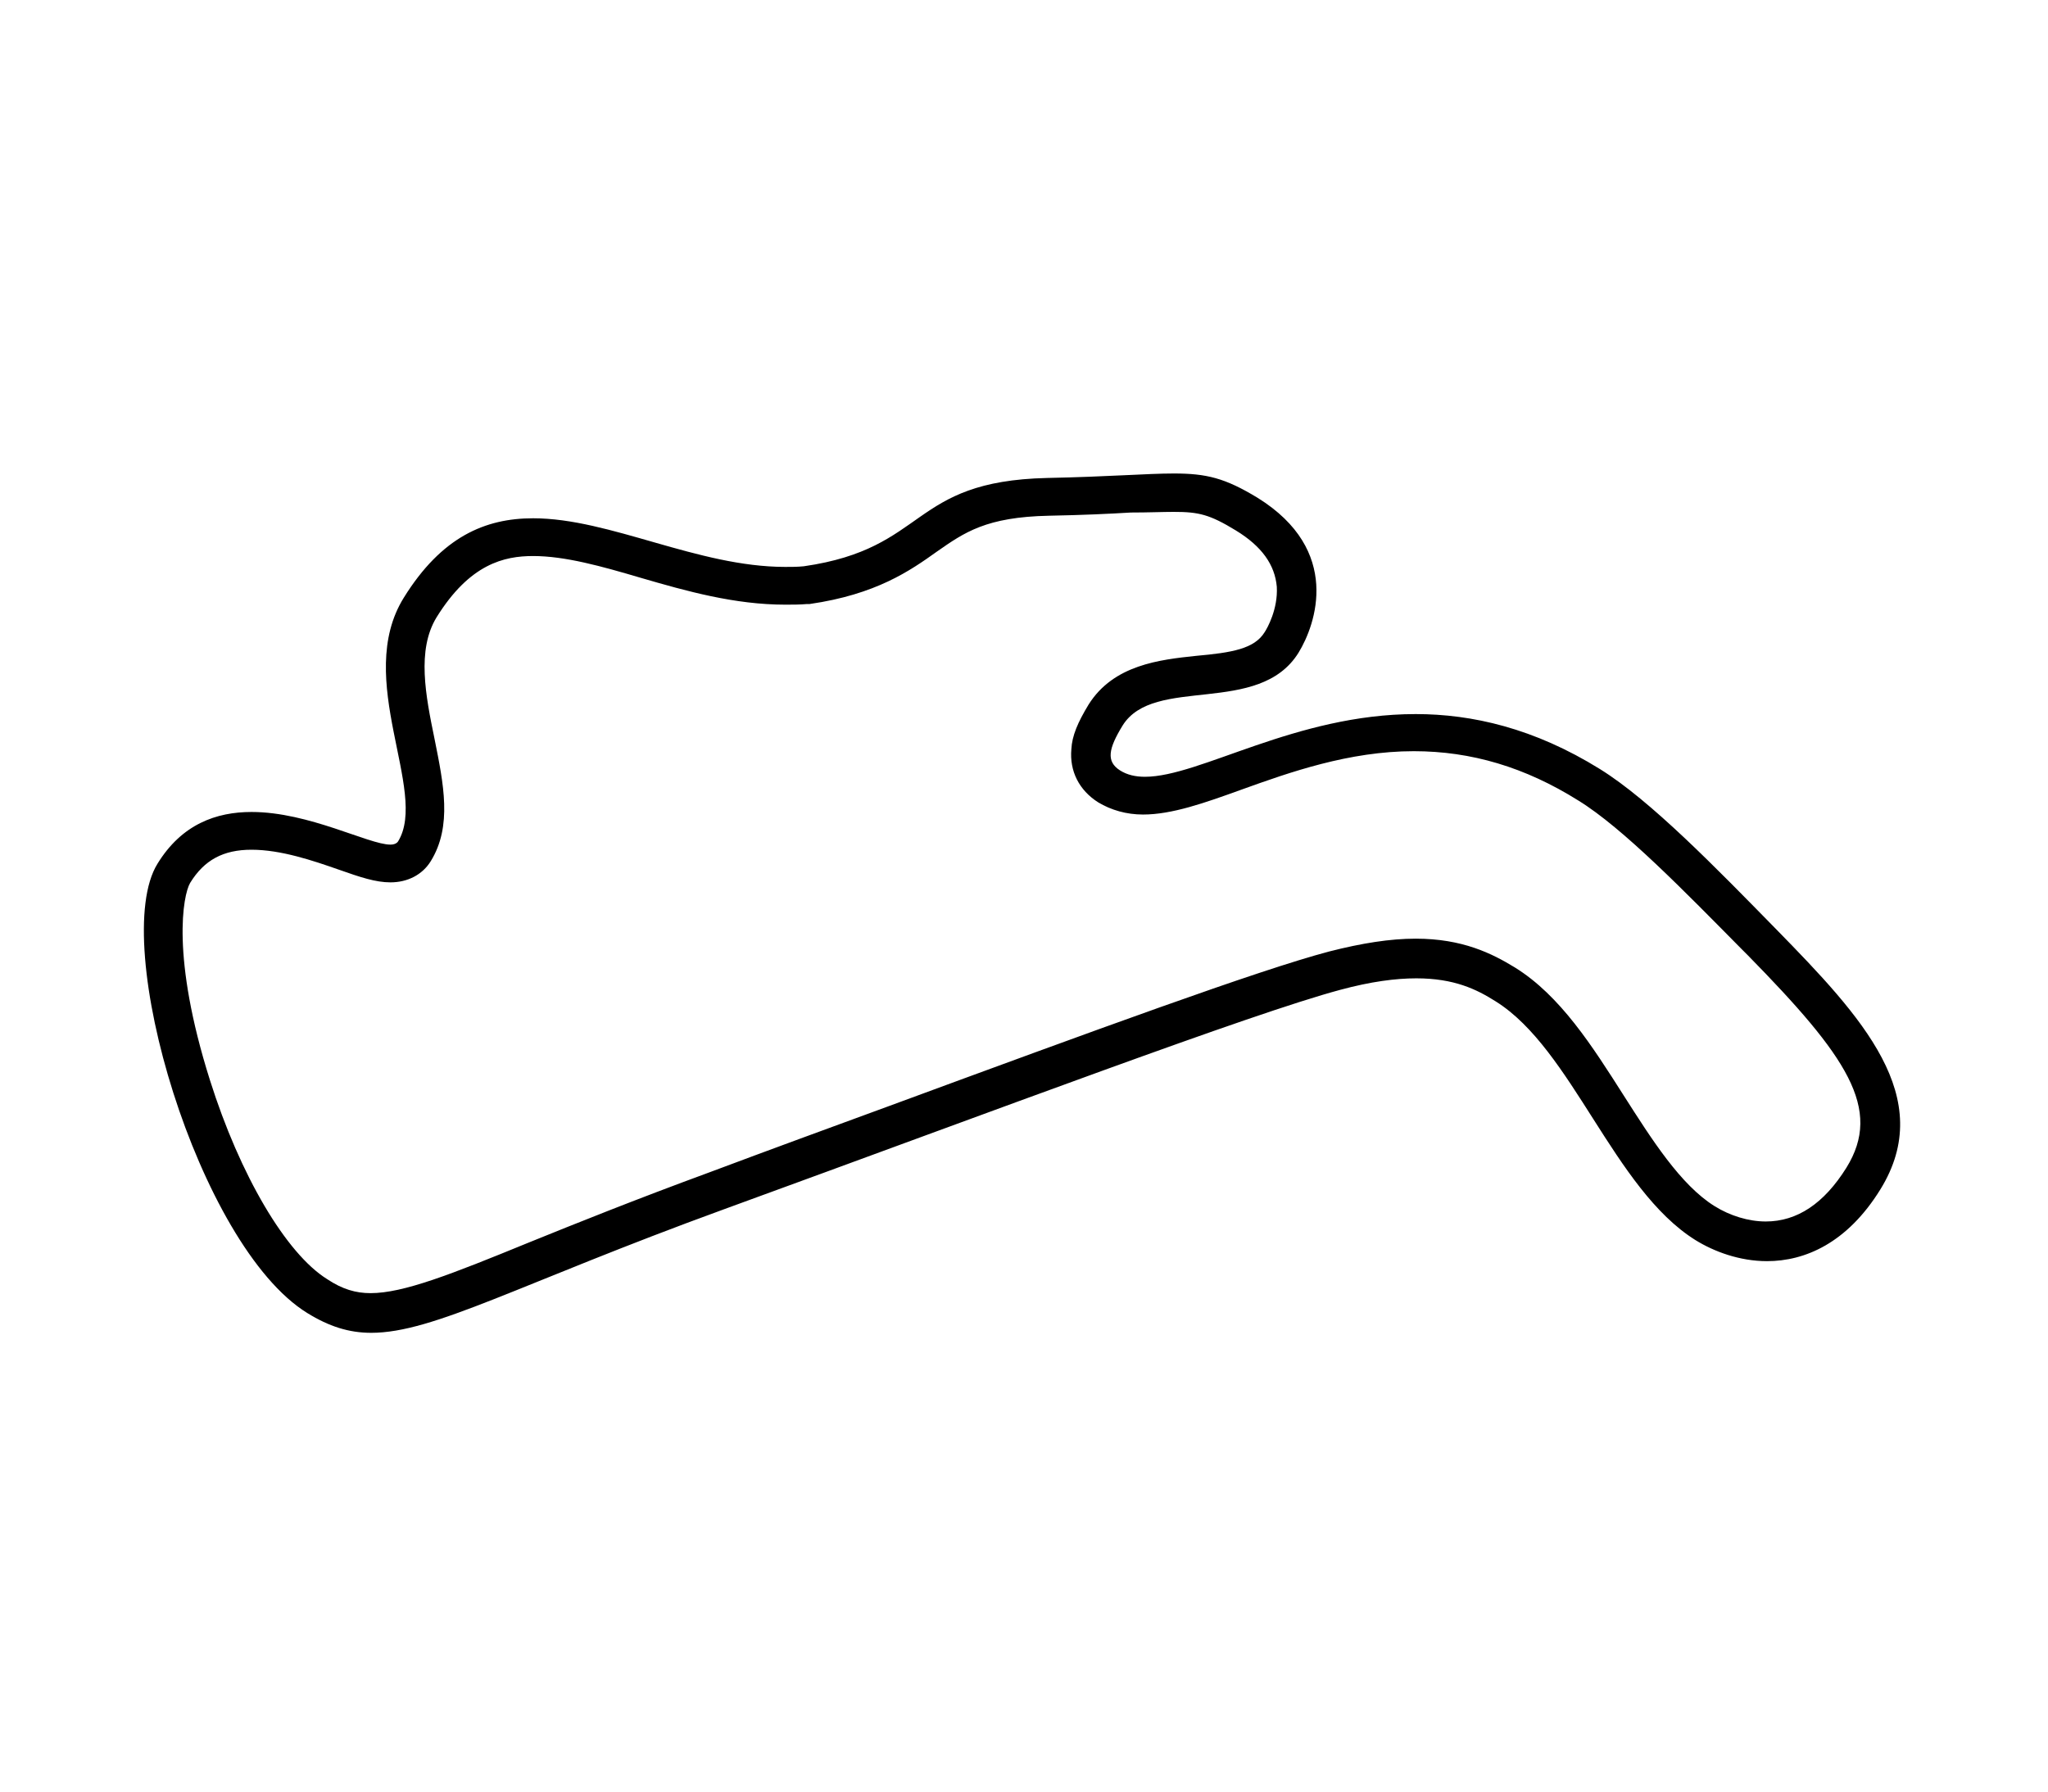 <?xml version="1.0" encoding="utf-8"?>
<!-- Generator: Adobe Illustrator 21.1.0, SVG Export Plug-In . SVG Version: 6.00 Build 0)  -->
<svg version="1.1" id="Livello_1" xmlns="http://www.w3.org/2000/svg" xmlns:xlink="http://www.w3.org/1999/xlink" x="0px" y="0px"
	 viewBox="0 0 320 280" style="enable-background:new 0 0 320 280;" xml:space="preserve">
<g>
	<path d="M183.4,80c3.9,0,5.6,0.4,9.7,2.9c4.1,2.5,6.1,5.4,6.4,8.8c0.2,3.5-1.5,6.5-1.9,7.1c-1.6,2.6-5.1,3.2-10.7,3.7
		c-5.7,0.6-12.9,1.4-16.8,7.6c-1.7,2.8-2.6,4.9-2.7,7c-0.3,3.4,1.2,6.4,4.2,8.3c2,1.2,4.4,1.9,7,1.9c4.5,0,9.6-1.8,15.4-3.9
		c7.5-2.7,16.8-6,26.9-6c9,0,17.4,2.5,25.7,7.7c7,4.3,16.8,14.4,25.5,23.2l1,1c15.5,15.8,21.1,24,15.4,33.2
		c-3.5,5.6-7.7,8.4-12.6,8.4c-2.7,0-5.6-0.9-8-2.4c-5.3-3.3-9.8-10.4-14.2-17.3c-4.9-7.7-9.9-15.6-17-20c-3.6-2.2-8.2-4.5-15.5-4.5
		c-4,0-8.4,0.7-13.5,2c-11,2.9-36.6,12.3-68.9,24.2c-9,3.3-18.3,6.7-27.9,10.3c-11.7,4.3-20.9,8-28.3,11c-12.2,5-19.6,7.9-24.7,7.9
		c-2.3,0-4.4-0.6-6.8-2.2c-6.4-4-13.6-16.2-18.3-31.1c-6.1-19.3-4.2-28.9-3.1-30.8c2.2-3.6,5.2-5.2,9.6-5.2c4.6,0,9.6,1.7,13.6,3.1
		c3.4,1.2,5.8,2,8.1,2c2.7,0,5-1.2,6.3-3.3c3.4-5.5,2-12.1,0.6-19.1c-1.4-6.8-2.8-13.9,0.3-19c5.2-8.4,10.6-9.6,15.1-9.6
		c5,0,10.7,1.6,16.8,3.4c7.2,2.1,14.7,4.2,22.6,4.2c1.1,0,2.3,0,3.4-0.1l0.4,0c10.4-1.5,15.7-5.2,19.9-8.2c4.3-3,7.7-5.4,17.5-5.6
		c5.3-0.1,9.5-0.3,12.8-0.5C179.4,80.1,181.6,80,183.4,80 M183.4,74c-4.2,0-10,0.5-19.8,0.7c-21.6,0.5-18.5,11-38,13.8
		c-1,0.1-1.9,0.1-2.9,0.1c-13.7,0-27.4-7.6-39.4-7.6c-7.5,0-14.3,2.9-20.2,12.4c-7.9,12.7,3.9,30.3-0.9,38.1
		c-0.2,0.3-0.6,0.5-1.2,0.5c-3.4,0-12.7-5.1-21.7-5.1c-5.5,0-10.9,1.9-14.7,8.1c-7.6,12.3,6.4,59.7,23.4,70.2
		c3.4,2.1,6.5,3.1,10,3.1c9.8,0,23-7.6,55.1-19.3c43.6-15.9,82.5-30.6,96.3-34.3c4.8-1.3,8.7-1.8,11.9-1.8c5.9,0,9.4,1.7,12.4,3.6
		c12,7.5,18.4,29.3,31.2,37.3c2.9,1.8,6.9,3.3,11.2,3.3c5.9,0,12.5-2.8,17.7-11.2c8.9-14.4-2.9-27-16.2-40.6
		c-9.5-9.7-19.7-20.2-27.6-25.1c-10.3-6.4-20-8.6-28.8-8.6c-18.8,0-33.7,9.8-42.3,9.8c-1.5,0-2.8-0.3-3.9-1c-2.2-1.4-1.8-3.4,0.4-7
		c4.9-7.9,21.3-1.4,27.5-11.4c2.7-4.4,6.8-16-6.4-24.2C191.4,74.7,188.5,74,183.4,74L183.4,74z"/>
</g>
</svg>
